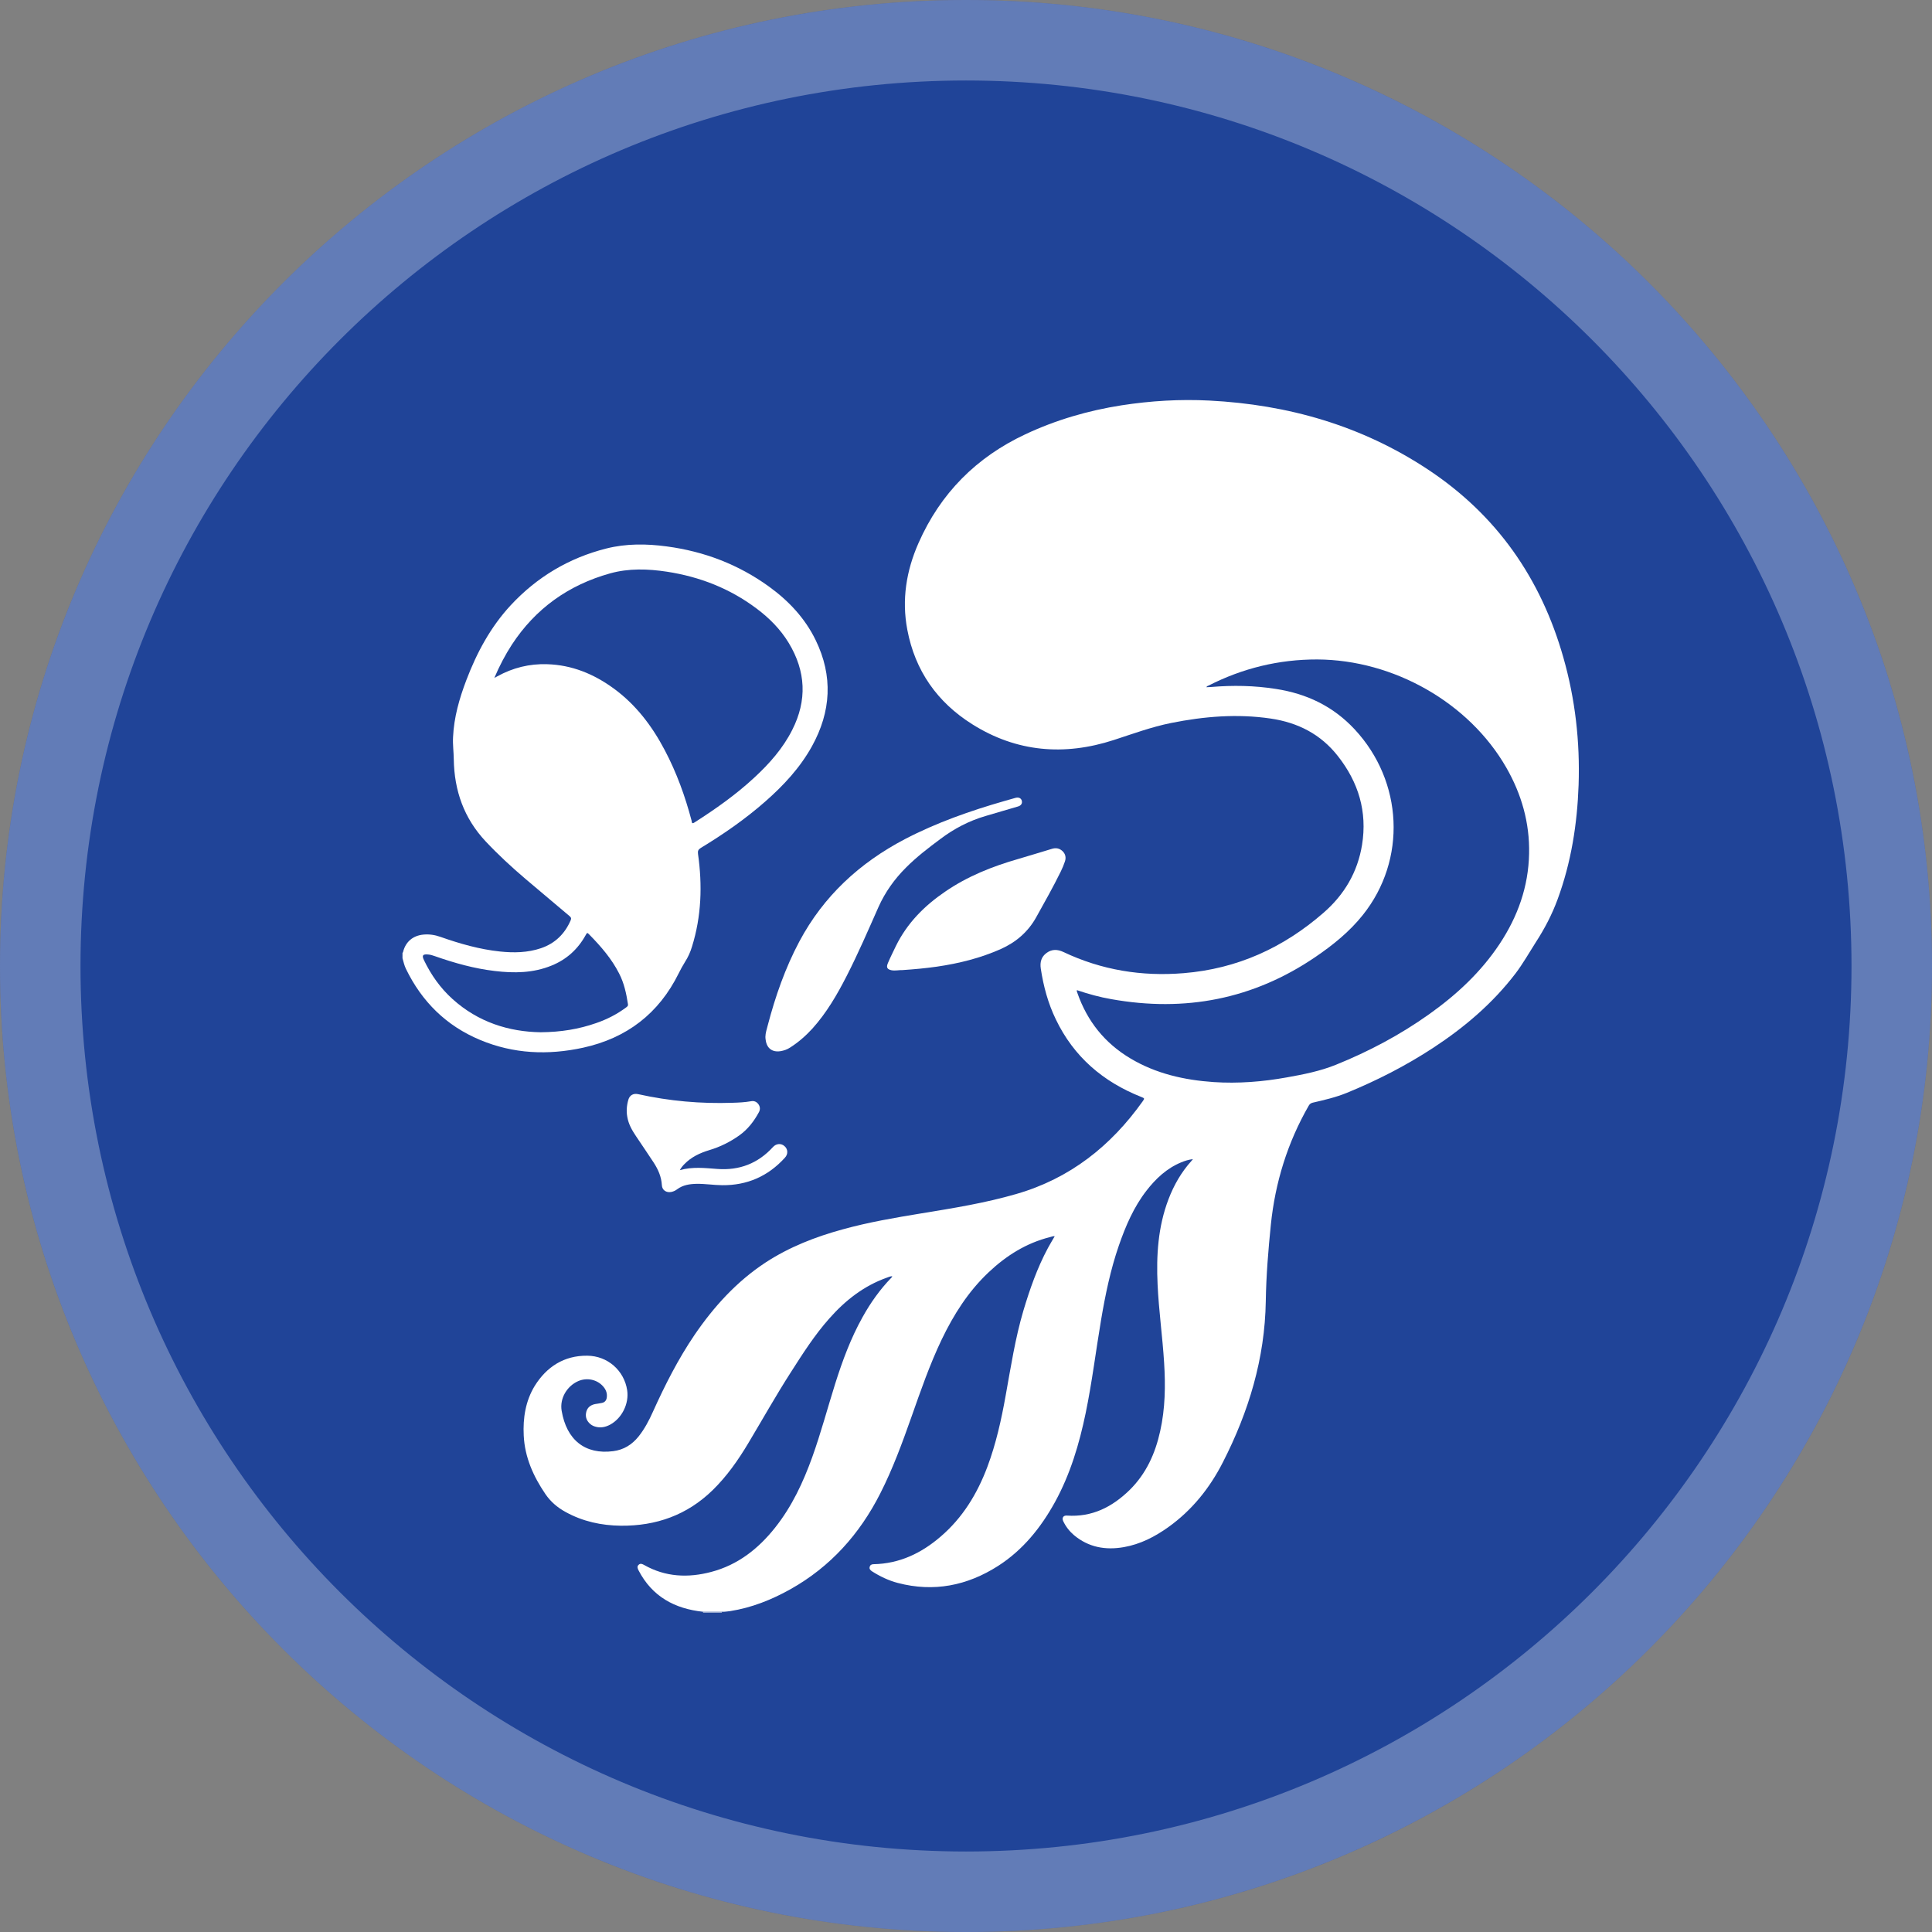 <svg width="24" height="24" viewBox="0 0 24 24" fill="none" xmlns="http://www.w3.org/2000/svg">
<rect x="0" y="0" width="24" height="24" fill="#808080" stroke="none"/>
<path d="M12 24C18.627 24 24 18.627 24 12C24 5.373 18.627 0 12 0C5.373 0 0 5.373 0 12C0 18.627 5.373 24 12 24Z" fill="#204498"/>
<path d="M23.5 12C23.5 18.351 18.351 23.5 12 23.5C5.649 23.5 0.5 18.351 0.5 12C0.5 5.649 5.649 0.5 12 0.5C18.351 0.5 23.5 5.649 23.5 12Z" stroke="white" stroke-opacity="0.3"/>
<path d="M5 11.838C5.002 11.834 5.006 11.831 5.007 11.826C5.038 11.7 5.128 11.623 5.258 11.61C5.33 11.603 5.401 11.613 5.471 11.638C5.712 11.723 5.956 11.793 6.211 11.82C6.383 11.838 6.554 11.835 6.72 11.779C6.896 11.719 7.017 11.6 7.09 11.43C7.1 11.405 7.091 11.394 7.075 11.38C6.893 11.227 6.712 11.074 6.531 10.921C6.357 10.773 6.19 10.619 6.033 10.452C5.763 10.164 5.643 9.821 5.637 9.433C5.636 9.341 5.623 9.249 5.628 9.157C5.639 8.911 5.706 8.678 5.793 8.449C5.923 8.107 6.094 7.789 6.344 7.519C6.67 7.168 7.067 6.931 7.531 6.814C7.779 6.751 8.032 6.754 8.284 6.788C8.748 6.85 9.173 7.012 9.553 7.287C9.796 7.463 9.999 7.678 10.132 7.951C10.35 8.398 10.325 8.839 10.086 9.271C9.938 9.538 9.733 9.758 9.505 9.958C9.258 10.175 8.988 10.362 8.706 10.533C8.674 10.553 8.666 10.571 8.671 10.608C8.726 10.997 8.714 11.382 8.596 11.76C8.576 11.827 8.547 11.891 8.509 11.95C8.48 11.996 8.455 12.043 8.431 12.091C8.184 12.591 7.786 12.896 7.243 13.015C6.807 13.11 6.378 13.092 5.963 12.918C5.544 12.743 5.241 12.444 5.043 12.036C5.022 11.994 5.013 11.948 5 11.904C5 11.882 5 11.86 5 11.838ZM6.141 8.421C6.16 8.411 6.169 8.406 6.179 8.401C6.371 8.295 6.577 8.244 6.796 8.251C7.104 8.26 7.376 8.372 7.623 8.552C7.9 8.754 8.101 9.02 8.259 9.321C8.405 9.598 8.511 9.891 8.591 10.194C8.595 10.211 8.591 10.241 8.627 10.217C8.89 10.049 9.144 9.87 9.372 9.658C9.559 9.485 9.726 9.296 9.841 9.068C10.028 8.7 10.011 8.339 9.798 7.987C9.695 7.817 9.557 7.678 9.399 7.56C9.068 7.311 8.694 7.165 8.286 7.102C8.049 7.066 7.811 7.058 7.578 7.123C7.063 7.267 6.652 7.559 6.358 8.009C6.275 8.137 6.205 8.271 6.141 8.421ZM6.716 12.823C6.971 12.821 7.191 12.784 7.406 12.709C7.54 12.663 7.665 12.599 7.779 12.514C7.791 12.504 7.804 12.497 7.801 12.476C7.781 12.344 7.753 12.213 7.691 12.093C7.598 11.91 7.466 11.758 7.324 11.613C7.294 11.582 7.294 11.583 7.274 11.619C7.177 11.793 7.037 11.92 6.851 11.995C6.623 12.088 6.386 12.091 6.146 12.062C5.891 12.032 5.645 11.963 5.403 11.878C5.375 11.868 5.347 11.859 5.318 11.857C5.252 11.851 5.238 11.868 5.267 11.928C5.355 12.111 5.47 12.274 5.622 12.411C5.94 12.698 6.321 12.817 6.716 12.823Z" fill="white"/>
<path d="M8.729 20.031C8.734 20.031 8.736 20.028 8.735 20.023C8.812 20.023 8.89 20.023 8.966 20.023C8.965 20.027 8.966 20.03 8.971 20.031C8.89 20.031 8.81 20.031 8.729 20.031Z" fill="white"/>
<path d="M8.966 20.022C8.889 20.022 8.812 20.022 8.735 20.022C8.381 19.985 8.101 19.833 7.932 19.507C7.92 19.483 7.91 19.458 7.935 19.437C7.958 19.417 7.98 19.429 8.002 19.441C8.267 19.591 8.548 19.603 8.835 19.527C9.166 19.44 9.421 19.239 9.63 18.975C9.838 18.713 9.977 18.414 10.09 18.101C10.198 17.8 10.28 17.491 10.376 17.186C10.466 16.902 10.569 16.623 10.715 16.362C10.813 16.185 10.93 16.02 11.071 15.874C11.076 15.868 11.083 15.865 11.083 15.854C11.058 15.854 11.036 15.865 11.013 15.873C10.728 15.975 10.498 16.156 10.3 16.381C10.118 16.586 9.971 16.817 9.824 17.047C9.639 17.335 9.472 17.633 9.296 17.927C9.17 18.138 9.03 18.338 8.853 18.511C8.535 18.821 8.151 18.957 7.712 18.953C7.471 18.95 7.241 18.901 7.027 18.783C6.926 18.728 6.841 18.656 6.776 18.561C6.626 18.341 6.519 18.103 6.506 17.833C6.495 17.617 6.528 17.404 6.642 17.217C6.79 16.979 7.007 16.838 7.295 16.841C7.549 16.843 7.754 17.026 7.791 17.27C7.816 17.435 7.727 17.616 7.582 17.696C7.522 17.729 7.458 17.742 7.391 17.721C7.364 17.713 7.341 17.699 7.322 17.68C7.281 17.639 7.269 17.59 7.284 17.535C7.299 17.481 7.34 17.453 7.392 17.442C7.42 17.437 7.448 17.434 7.475 17.428C7.514 17.421 7.534 17.395 7.538 17.357C7.544 17.308 7.528 17.265 7.497 17.228C7.422 17.137 7.291 17.108 7.18 17.158C7.044 17.219 6.951 17.37 6.977 17.525C7.038 17.888 7.269 18.072 7.617 18.027C7.749 18.01 7.851 17.946 7.933 17.844C8.007 17.751 8.063 17.645 8.111 17.537C8.26 17.207 8.423 16.885 8.627 16.584C8.868 16.231 9.151 15.919 9.512 15.682C9.807 15.49 10.13 15.364 10.467 15.272C10.788 15.183 11.116 15.127 11.445 15.073C11.843 15.008 12.241 14.944 12.629 14.831C13.291 14.639 13.799 14.237 14.194 13.682C14.22 13.645 14.22 13.644 14.178 13.627C13.703 13.439 13.339 13.128 13.116 12.663C13.019 12.463 12.962 12.251 12.929 12.032C12.917 11.953 12.935 11.885 13.002 11.837C13.068 11.789 13.137 11.792 13.21 11.826C13.684 12.051 14.184 12.132 14.704 12.089C15.368 12.035 15.942 11.774 16.441 11.339C16.7 11.114 16.865 10.834 16.92 10.494C16.986 10.083 16.876 9.719 16.621 9.394C16.407 9.12 16.123 8.976 15.784 8.926C15.369 8.865 14.958 8.899 14.549 8.981C14.305 9.03 14.072 9.116 13.835 9.193C13.222 9.392 12.629 9.344 12.078 8.997C11.643 8.724 11.367 8.332 11.271 7.823C11.2 7.45 11.258 7.091 11.41 6.746C11.682 6.129 12.127 5.681 12.737 5.395C13.118 5.216 13.518 5.1 13.932 5.035C14.295 4.979 14.658 4.957 15.024 4.976C16.001 5.026 16.913 5.287 17.735 5.83C18.592 6.396 19.142 7.185 19.421 8.169C19.568 8.685 19.628 9.213 19.61 9.75C19.593 10.236 19.518 10.713 19.349 11.172C19.28 11.36 19.188 11.536 19.079 11.704C18.996 11.834 18.92 11.969 18.827 12.092C18.543 12.464 18.192 12.762 17.803 13.017C17.464 13.239 17.104 13.423 16.73 13.576C16.593 13.632 16.449 13.665 16.306 13.698C16.283 13.704 16.269 13.715 16.257 13.736C15.994 14.194 15.841 14.688 15.787 15.213C15.755 15.529 15.729 15.846 15.724 16.163C15.713 16.876 15.512 17.537 15.191 18.165C15.028 18.485 14.808 18.76 14.513 18.971C14.346 19.09 14.166 19.183 13.961 19.219C13.733 19.259 13.522 19.222 13.34 19.069C13.284 19.021 13.239 18.963 13.207 18.895C13.189 18.856 13.209 18.824 13.252 18.827C13.565 18.849 13.816 18.721 14.033 18.509C14.238 18.307 14.351 18.056 14.412 17.779C14.475 17.498 14.479 17.213 14.461 16.927C14.441 16.604 14.395 16.281 14.38 15.957C14.363 15.595 14.385 15.239 14.516 14.896C14.583 14.721 14.675 14.56 14.802 14.42C14.807 14.415 14.81 14.409 14.819 14.399C14.763 14.406 14.717 14.421 14.671 14.44C14.493 14.514 14.357 14.642 14.241 14.792C14.083 14.996 13.983 15.23 13.899 15.472C13.795 15.773 13.731 16.083 13.678 16.396C13.613 16.782 13.566 17.169 13.487 17.552C13.407 17.938 13.296 18.312 13.105 18.66C12.93 18.977 12.707 19.255 12.398 19.453C12.014 19.698 11.6 19.781 11.153 19.664C11.038 19.634 10.93 19.582 10.83 19.518C10.81 19.504 10.796 19.488 10.804 19.463C10.81 19.44 10.829 19.431 10.851 19.431C11.173 19.425 11.445 19.295 11.684 19.089C11.958 18.855 12.139 18.557 12.265 18.223C12.373 17.935 12.439 17.636 12.493 17.334C12.557 16.981 12.611 16.626 12.713 16.281C12.793 16.014 12.885 15.75 13.018 15.503C13.044 15.454 13.073 15.408 13.102 15.357C13.081 15.355 13.063 15.362 13.046 15.367C12.749 15.441 12.5 15.598 12.28 15.806C12.028 16.044 11.847 16.33 11.698 16.64C11.55 16.95 11.438 17.273 11.324 17.597C11.209 17.922 11.091 18.245 10.935 18.552C10.679 19.057 10.317 19.462 9.821 19.741C9.585 19.873 9.337 19.972 9.069 20.014C9.035 20.017 9.001 20.024 8.966 20.022ZM13.378 12.3C13.377 12.307 13.376 12.309 13.376 12.311C13.378 12.319 13.381 12.328 13.384 12.336C13.506 12.686 13.724 12.959 14.044 13.149C14.361 13.338 14.712 13.417 15.077 13.442C15.381 13.462 15.684 13.438 15.984 13.384C16.192 13.347 16.4 13.306 16.595 13.227C17.004 13.062 17.392 12.856 17.752 12.6C18.094 12.357 18.397 12.076 18.63 11.724C18.854 11.385 18.987 11.015 18.995 10.604C19.003 10.221 18.901 9.865 18.711 9.534C18.25 8.73 17.313 8.196 16.363 8.192C15.886 8.191 15.436 8.301 15.012 8.517C15.003 8.522 14.991 8.522 14.987 8.537C15.008 8.536 15.027 8.535 15.047 8.534C15.315 8.511 15.583 8.516 15.849 8.558C16.231 8.617 16.559 8.772 16.827 9.059C17.431 9.707 17.478 10.681 16.929 11.367C16.763 11.575 16.558 11.74 16.339 11.889C15.567 12.414 14.72 12.575 13.806 12.412C13.661 12.387 13.52 12.348 13.378 12.3Z" fill="white"/>
<path d="M9.508 12.881C9.509 12.831 9.525 12.785 9.537 12.738C9.632 12.376 9.754 12.026 9.93 11.695C10.23 11.132 10.677 10.72 11.239 10.425C11.634 10.219 12.053 10.072 12.482 9.949C12.526 9.936 12.571 9.923 12.616 9.911C12.655 9.901 12.684 9.915 12.693 9.946C12.702 9.98 12.685 10.008 12.644 10.019C12.509 10.057 12.376 10.099 12.242 10.137C12.037 10.197 11.852 10.294 11.682 10.422C11.533 10.533 11.385 10.646 11.253 10.779C11.111 10.921 10.996 11.082 10.913 11.267C10.785 11.556 10.66 11.846 10.516 12.127C10.398 12.358 10.268 12.581 10.094 12.775C10.011 12.866 9.919 12.947 9.815 13.013C9.779 13.037 9.738 13.051 9.696 13.058C9.594 13.074 9.526 13.023 9.512 12.921C9.509 12.908 9.509 12.894 9.508 12.881Z" fill="white"/>
<path d="M11.208 12.051C11.171 12.049 11.123 12.061 11.076 12.053C11.022 12.042 11.007 12.019 11.029 11.966C11.06 11.892 11.096 11.822 11.13 11.75C11.27 11.466 11.484 11.251 11.743 11.075C12.02 10.885 12.327 10.763 12.647 10.671C12.787 10.63 12.926 10.587 13.066 10.545C13.116 10.529 13.161 10.537 13.199 10.573C13.236 10.608 13.245 10.654 13.229 10.701C13.215 10.744 13.197 10.786 13.177 10.827C13.083 11.019 12.977 11.206 12.873 11.393C12.773 11.574 12.623 11.704 12.433 11.789C12.179 11.902 11.913 11.968 11.639 12.008C11.499 12.028 11.359 12.041 11.208 12.051Z" fill="white"/>
<path d="M8.445 14.536C8.605 14.491 8.757 14.51 8.91 14.521C9.184 14.542 9.416 14.453 9.602 14.249C9.643 14.204 9.704 14.2 9.746 14.238C9.789 14.276 9.792 14.337 9.75 14.382C9.541 14.612 9.282 14.726 8.971 14.723C8.864 14.722 8.758 14.704 8.651 14.706C8.567 14.708 8.485 14.72 8.414 14.772C8.391 14.79 8.367 14.801 8.339 14.807C8.278 14.819 8.225 14.785 8.222 14.723C8.216 14.618 8.176 14.528 8.121 14.443C8.049 14.332 7.973 14.223 7.9 14.113C7.851 14.04 7.808 13.965 7.793 13.877C7.779 13.804 7.785 13.731 7.806 13.66C7.822 13.605 7.869 13.579 7.927 13.592C8.314 13.678 8.707 13.713 9.102 13.699C9.178 13.697 9.254 13.693 9.329 13.68C9.367 13.673 9.397 13.685 9.42 13.715C9.443 13.746 9.446 13.781 9.428 13.815C9.367 13.928 9.29 14.029 9.183 14.105C9.069 14.186 8.944 14.248 8.809 14.288C8.694 14.323 8.587 14.373 8.502 14.461C8.482 14.481 8.464 14.502 8.445 14.536Z" fill="white"/>
</svg>
